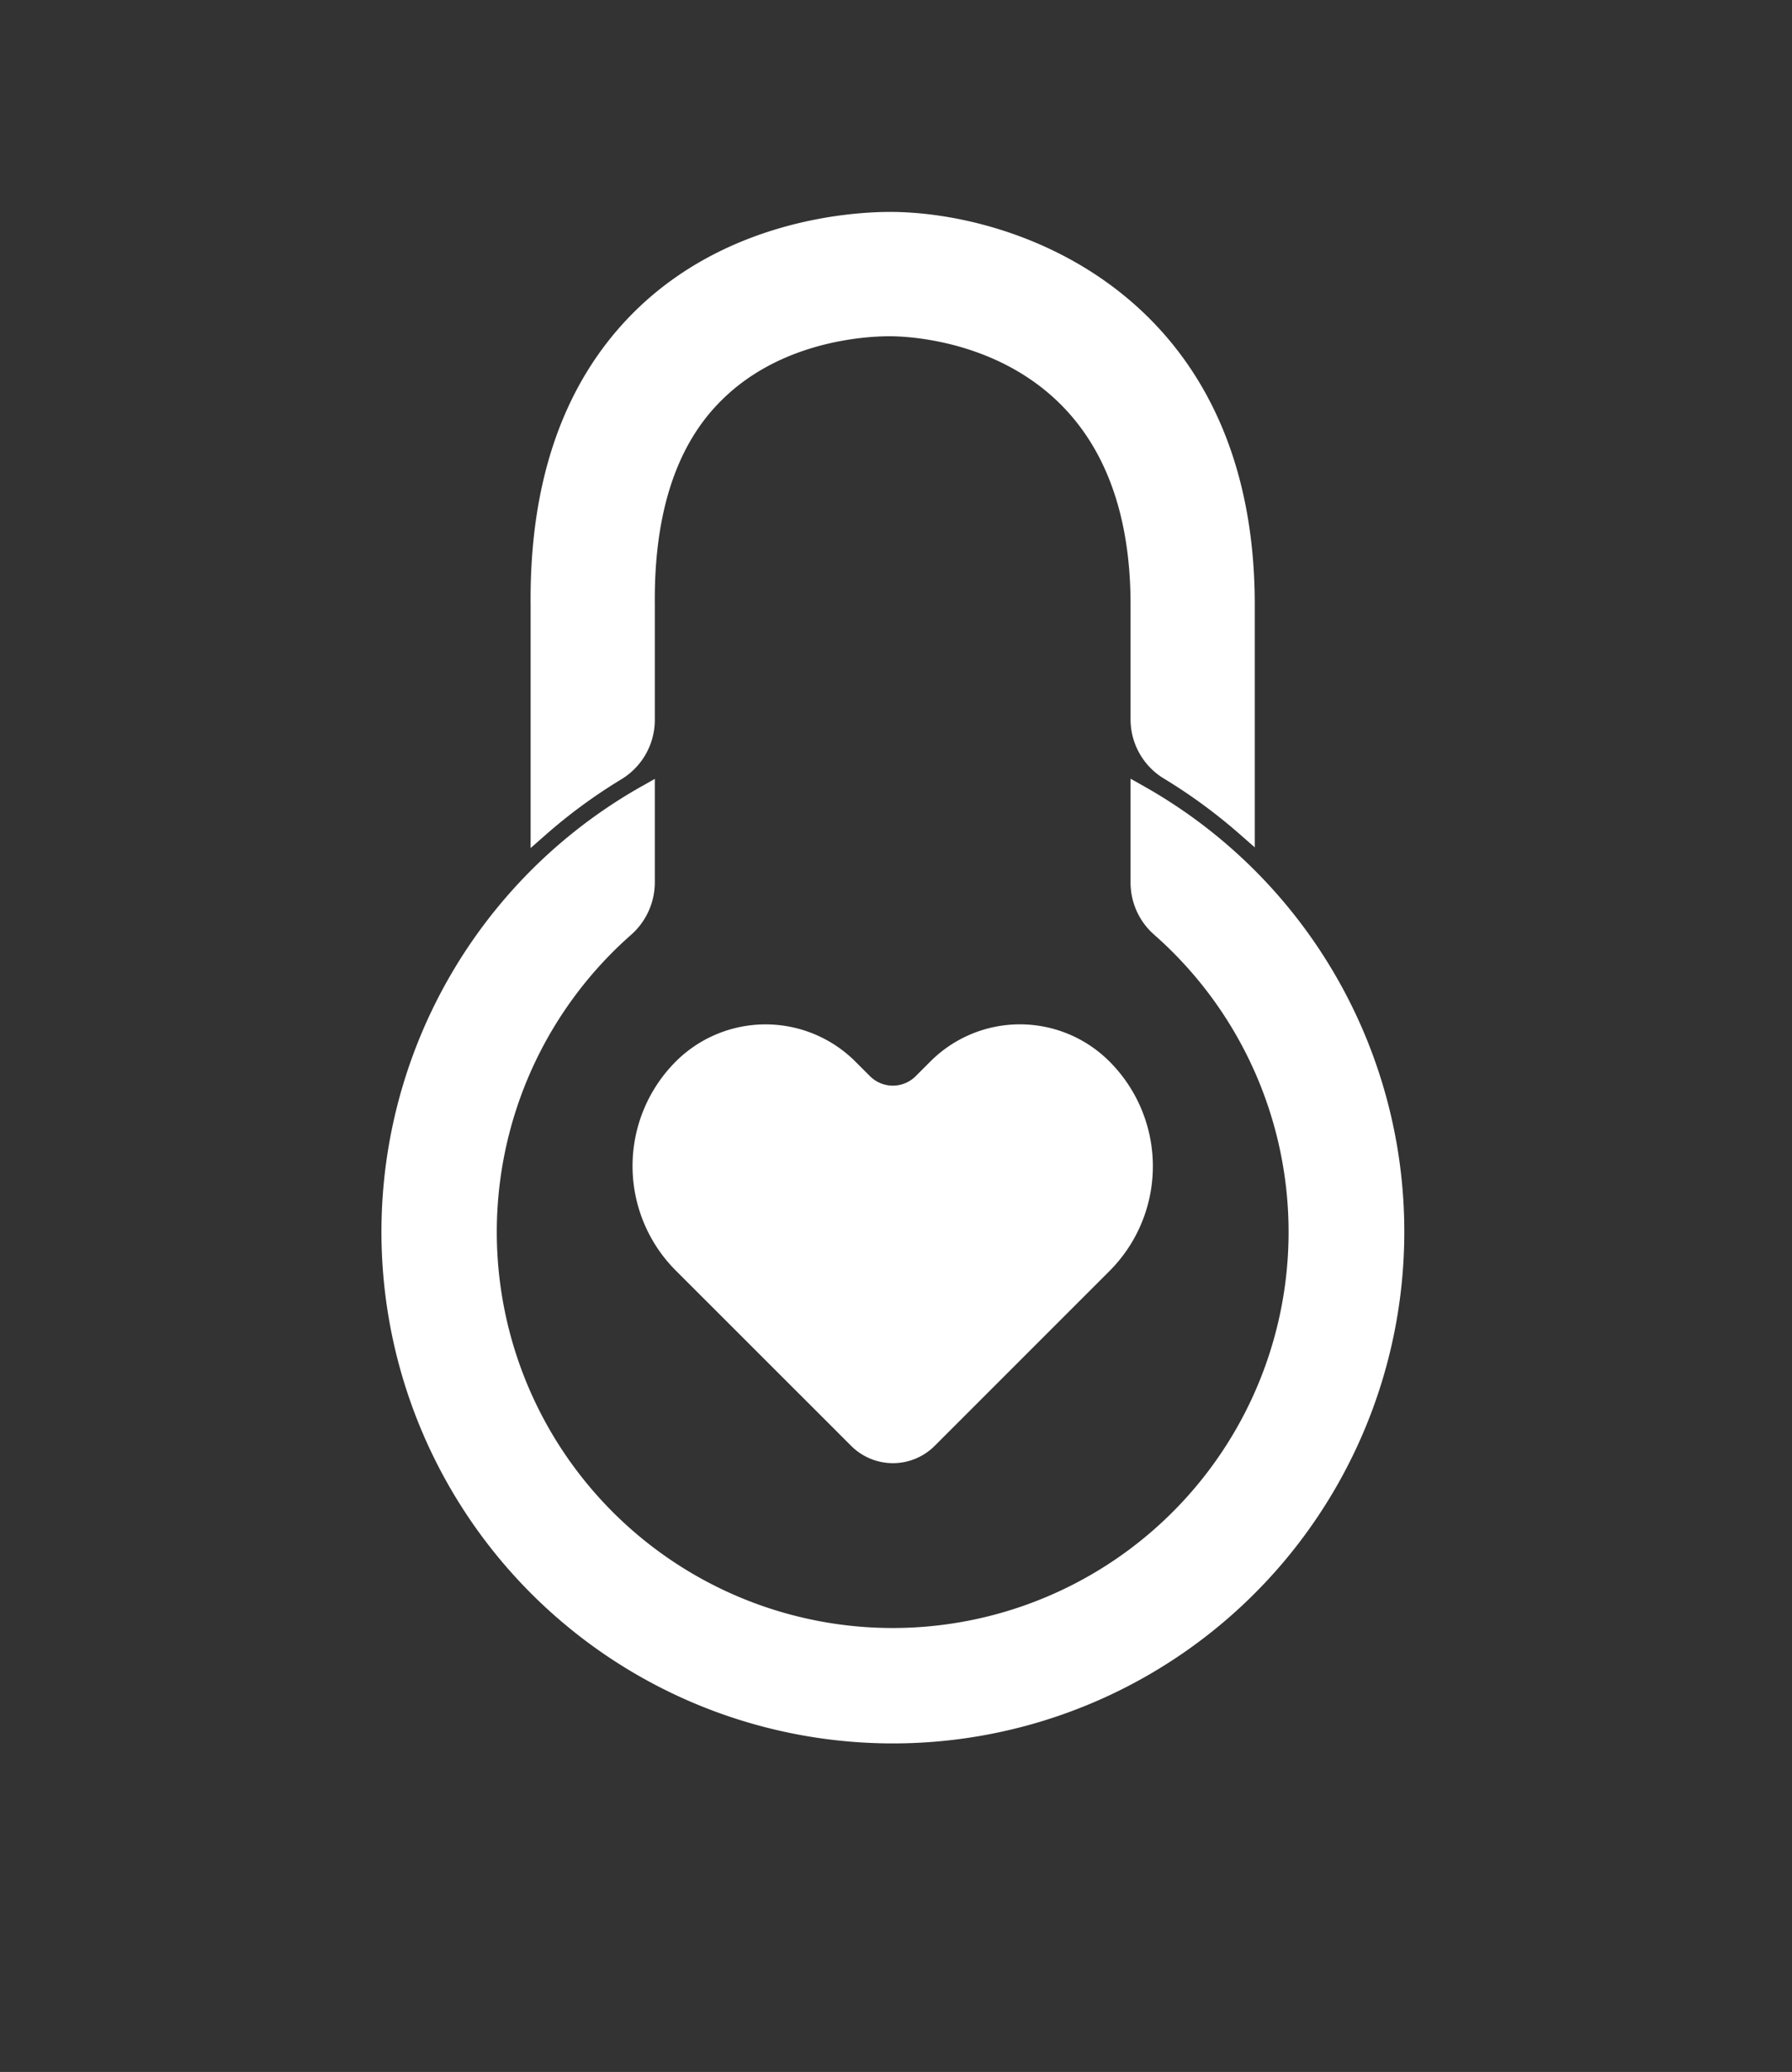 <svg id="Capa_1" data-name="Capa 1" xmlns="http://www.w3.org/2000/svg" viewBox="0 0 192.33 222.33"><rect x="0" y="0" width="192.33" height="222.33" fill="#333333" stroke="none"/><defs><style>.cls-1{fill:#fff;stroke:#fff;stroke-miterlimit:10;stroke-width:2px;}</style></defs><title>IMAGOTIPO WHT</title><path class="cls-1" d="M149.72,132.18A53.89,53.89,0,1,1,69.28,85.29v9.43a6.52,6.52,0,0,1-2.22,4.85,43.49,43.49,0,1,0,57.5,0,6.44,6.44,0,0,1-2.22-4.84V85.27A53.84,53.84,0,0,1,149.72,132.18Z"/><path class="cls-1" d="M133.67,64.89V88.72a58.6,58.6,0,0,0-8.18-6,6.42,6.42,0,0,1-3.15-5.49V64.89c0-29-24.09-29.81-26.83-29.81s-12.19.52-18.88,7.27c-5,5-7.44,12.58-7.35,22.48V77.29a6.46,6.46,0,0,1-3.15,5.5,58,58,0,0,0-8.18,6V64.89c-.12-13,3.45-23.27,10.63-30.52,9.77-9.86,23.08-10.63,26.93-10.63C108.71,23.74,133.67,32.34,133.67,64.89Z"/><path class="cls-1" d="M92.65,116.17l-1.55-1.55a12.64,12.64,0,0,0-17.87,0h0a14.87,14.87,0,0,0,0,21l18.82,18.81a5.34,5.34,0,0,0,7.57,0l18.74-18.74a14.9,14.9,0,0,0,0-21.09l0,0a12.58,12.58,0,0,0-17.79,0L99,116.17A4.47,4.47,0,0,1,92.65,116.17Z"/></svg>